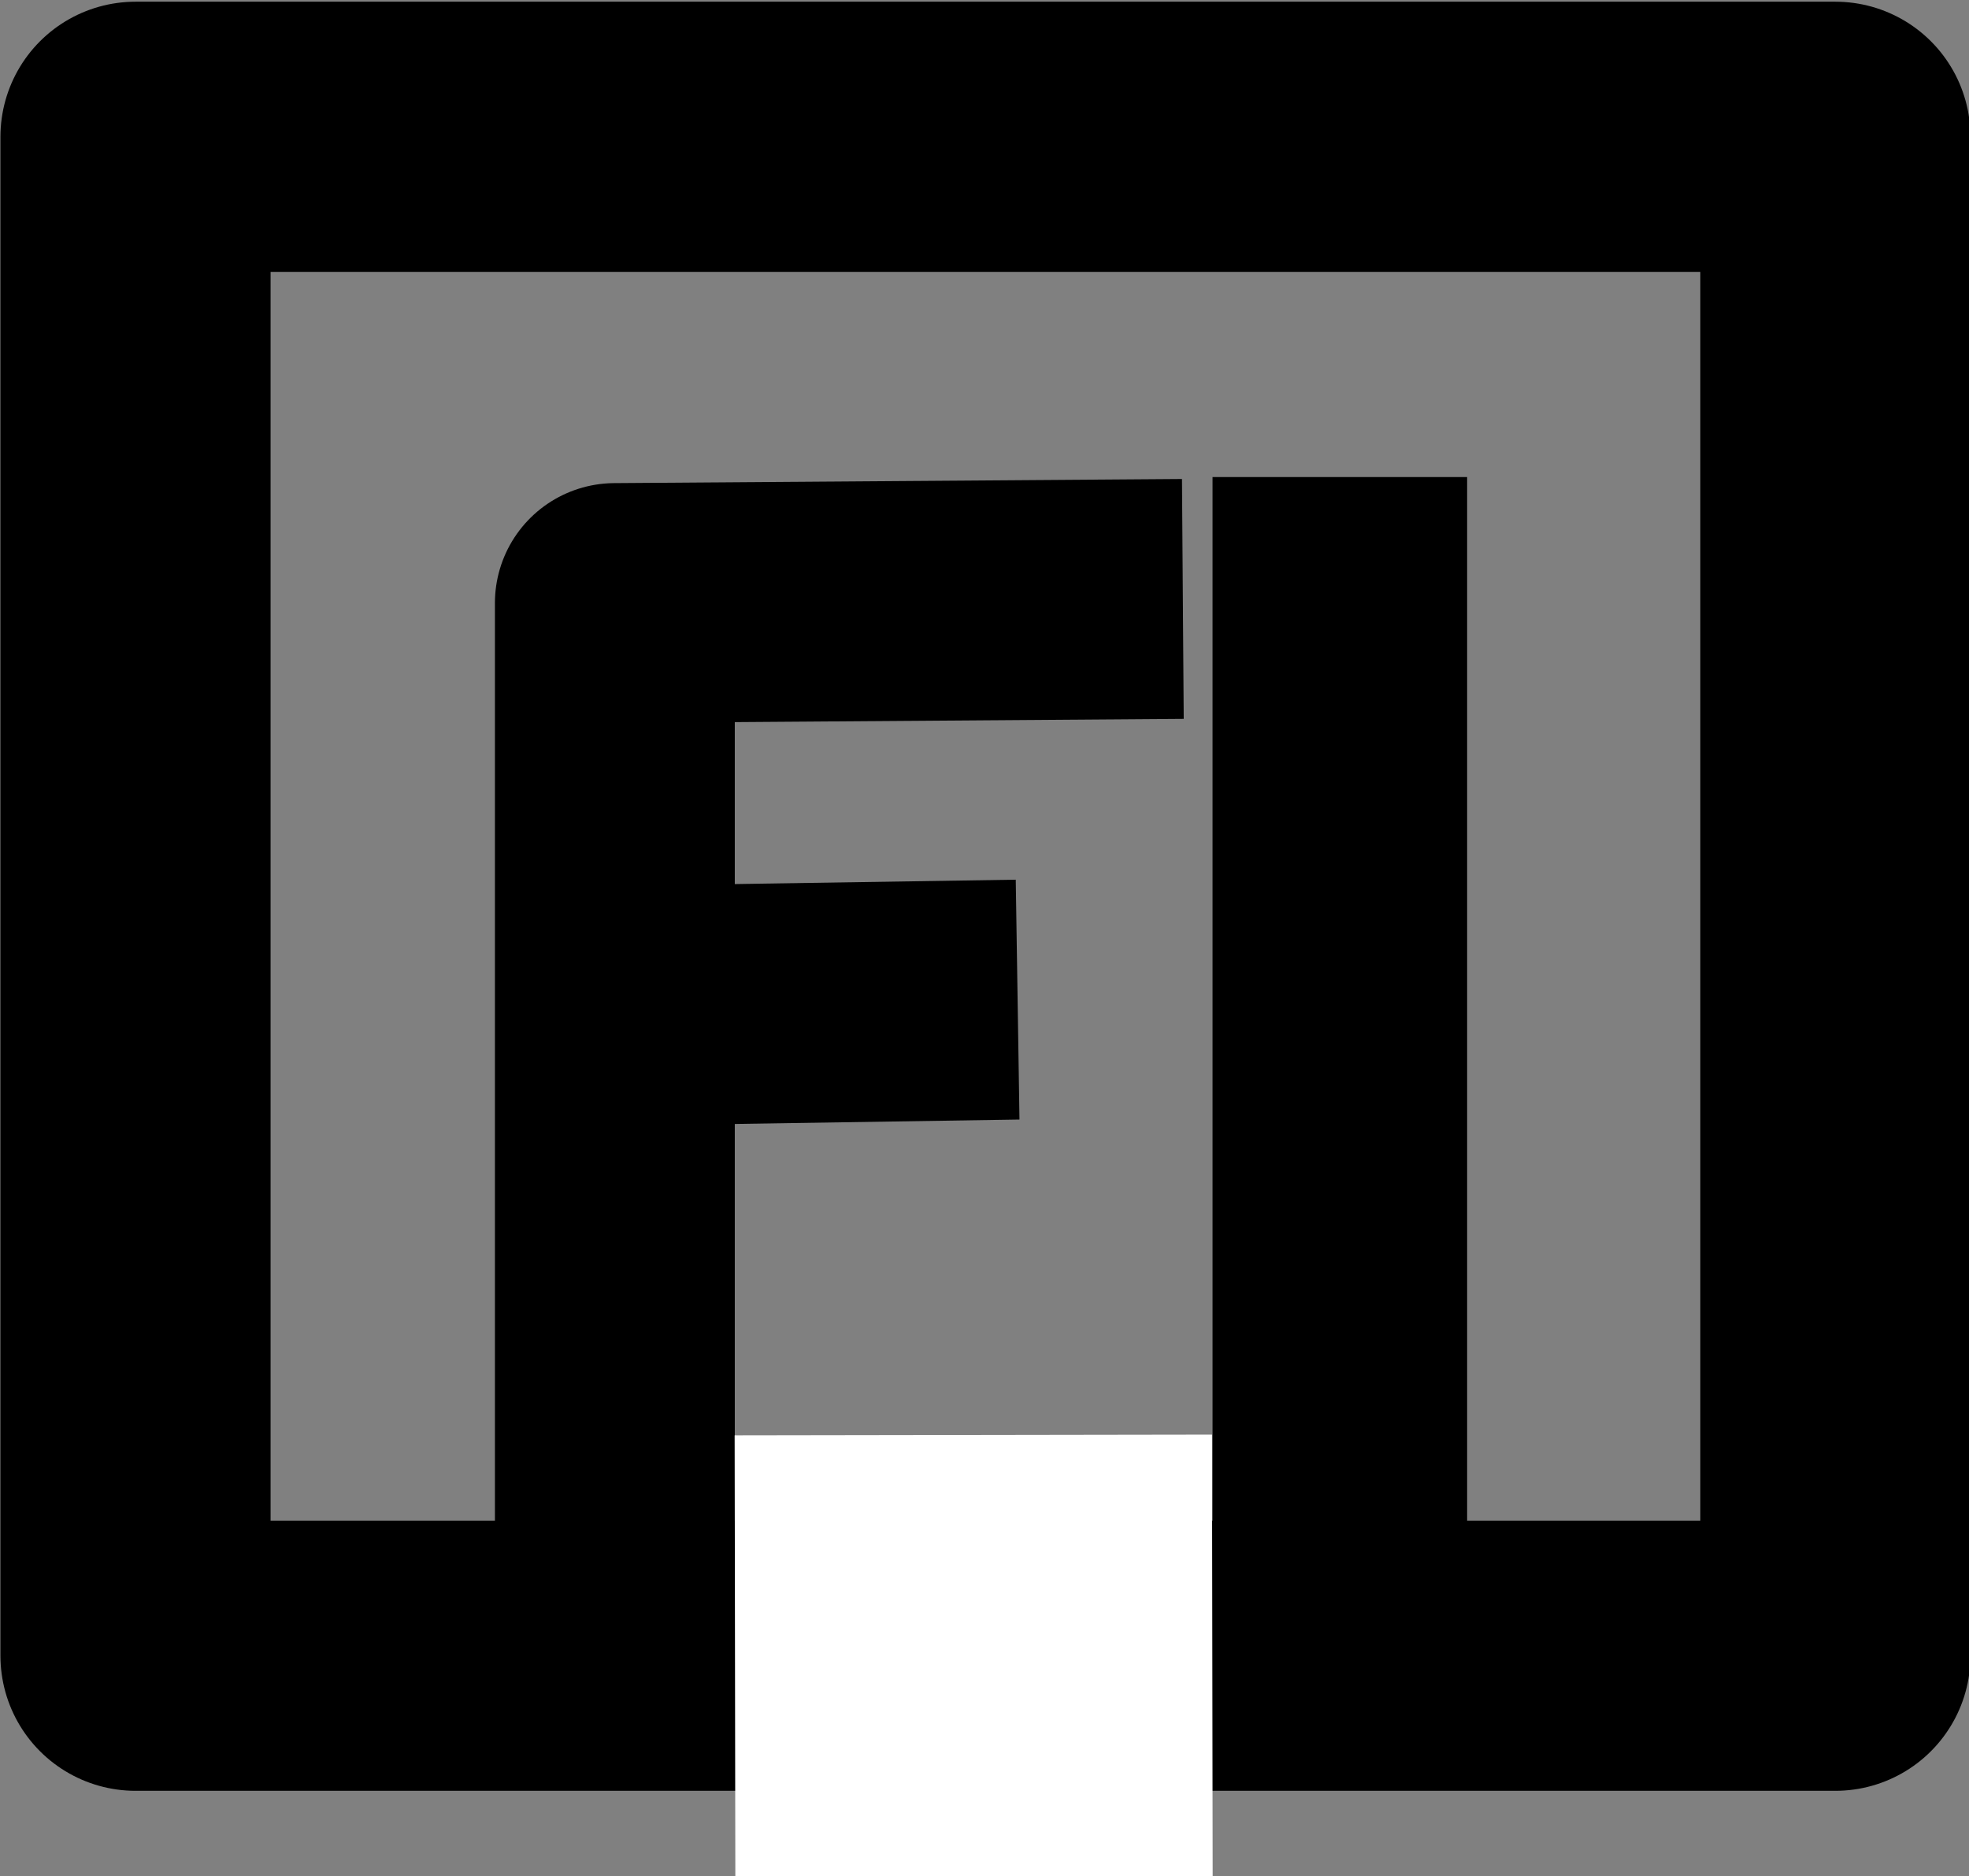 <?xml version="1.0" encoding="UTF-8" standalone="no"?>
<!-- Created with Inkscape (http://www.inkscape.org/) -->

<svg
   width="22.778mm"
   height="21.707mm"
   viewBox="0 0 22.778 21.707"
   version="1.1"
   id="svg1"
   xmlns:inkscape="http://www.inkscape.org/namespaces/inkscape"
   xmlns:sodipodi="http://sodipodi.sourceforge.net/DTD/sodipodi-0.dtd"
   xmlns="http://www.w3.org/2000/svg"
   xmlns:svg="http://www.w3.org/2000/svg">
  <rect x="0" y="0" width="22.778" height="21.707" fill="#808080" stroke="none"/>
  <sodipodi:namedview
     id="namedview1"
     pagecolor="#ffffff"
     bordercolor="#000000"
     borderopacity="0.25"
     inkscape:showpageshadow="2"
     inkscape:pageopacity="0.0"
     inkscape:pagecheckerboard="0"
     inkscape:deskcolor="#d1d1d1"
     inkscape:document-units="mm"
     showguides="true"
     showgrid="true"
     inkscape:export-bgcolor="#ffffff00">
    <sodipodi:guide
       position="19.163,233.154"
       orientation="0,-1"
       id="guide1"
       inkscape:locked="false" />
    <inkscape:grid
       id="grid2"
       units="mm"
       originx="-16.272"
       originy="-8.851"
       spacingx="1"
       spacingy="1"
       empcolor="#0099e5"
       empopacity="0.302"
       color="#0099e5"
       opacity="0.149"
       empspacing="5"
       dotted="false"
       gridanglex="30"
       gridanglez="30"
       visible="true" />
  </sodipodi:namedview>
  <defs
     id="defs1" />
  <g
     inkscape:label="Layer 1"
     inkscape:groupmode="layer"
     id="layer1"
     transform="translate(-16.272,-8.851)">
    <g
       id="g7-7"
       transform="matrix(0.185,0,0,0.185,8.642,-26.728)">
      <rect
         style="fill:none;stroke:#000000;stroke-width:16.893;stroke-linejoin:round;stroke-dasharray:none;stroke-opacity:1"
         id="rect3-1"
         width="106.296"
         height="94.986"
         x="49.717"
         y="200.872" />
      <path
         style="fill:none;stroke:#000000;stroke-width:15;stroke-linejoin:round;stroke-dasharray:none;stroke-opacity:1"
         d="m 115.209,229.772 -35.518,0.258 10e-7,65.354"
         id="path3-7" />
      <path
         style="fill:none;stroke:#000000;stroke-width:15;stroke-linejoin:round;stroke-dasharray:none;stroke-opacity:1"
         d="m 104.876,254.828 -24.927,0.387"
         id="path4-6" />
      <path
         style="fill:none;stroke:#000000;stroke-width:15.92;stroke-linejoin:round;stroke-dasharray:none;stroke-opacity:1"
         d="m 125.025,222.152 v 78.27"
         id="path5-4" />
      <path
         style="fill:none;stroke:#ffffff;stroke-width:27.752;stroke-linejoin:round;stroke-dasharray:none;stroke-opacity:1"
         d="M 87.204,295.95 117.052,295.904"
         id="path7-6" />
    </g>
  </g>
</svg>
